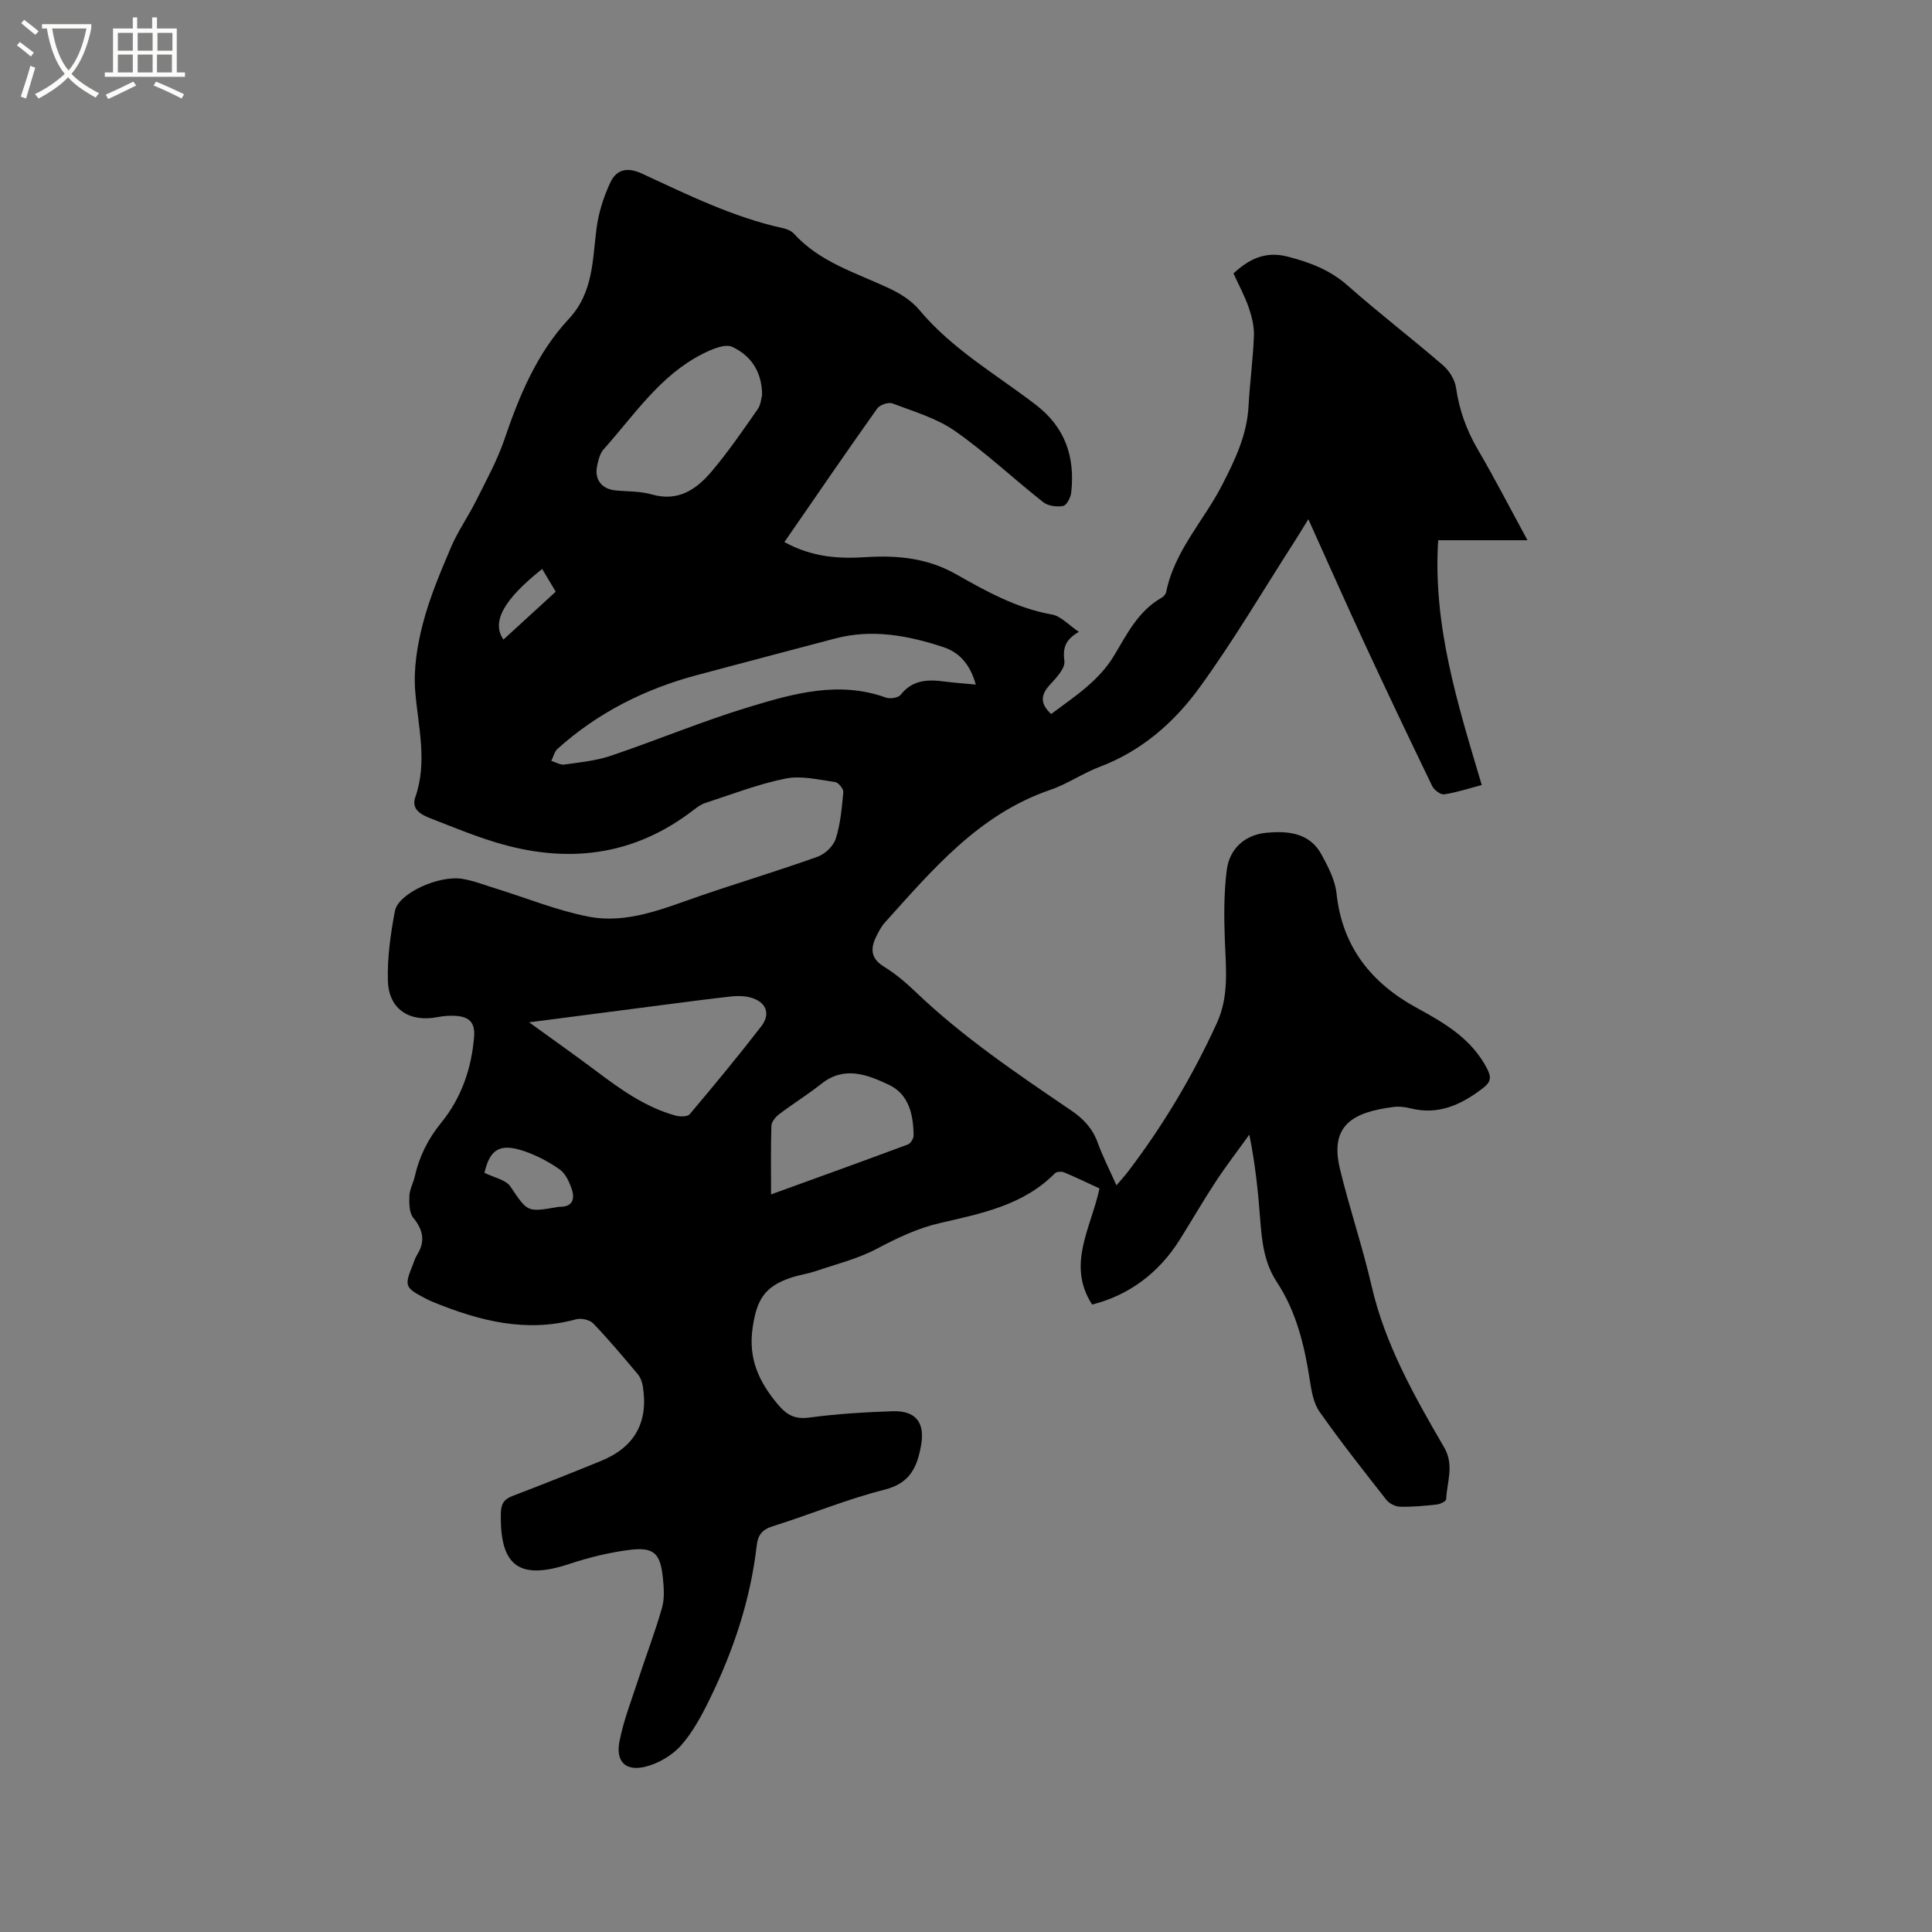 <svg enable-background="new 0 0 400 400" viewBox="0 0 400 400" xmlns="http://www.w3.org/2000/svg"><rect x="0" y="0" width="400" height="400" fill="#808080" stroke="none"/><path d="m6.4 11.7c-1-.8-1.9-1.6-2.9-2.3l.6-.7c.9.7 1.9 1.4 2.9 2.2zm-2.1 8.3c.7-2.1 1.4-4.2 2-6.4.2.1.6.3 1 .4-.7 2.3-1.3 4.4-1.9 6.4zm3-12.8c-1.1-.9-2.1-1.7-2.9-2.4l.6-.7c1 .8 2 1.5 3 2.4zm1.4-1.3v-.9h10.2v.9c-.9 4.2-2.3 7.3-4.1 9.4 1.3 1.4 3.2 2.7 5.7 4-.2.2-.4.5-.7.9-2.5-1.4-4.4-2.7-5.7-4.2-1.4 1.5-3.5 3-6.1 4.4 0 0 0 0-.1-.1-.3-.4-.5-.7-.7-.8 2.7-1.3 4.7-2.8 6.2-4.2-1.8-2.2-3-5.3-3.7-9.4zm9.2 0h-7.1c.6 3.8 1.7 6.7 3.4 8.7 1.7-2 2.9-4.8 3.7-8.7z" fill="#fbfcfa"/><path d="m31.6 3.6h.9v2.3h4.1v9.1h1.7v.9h-16.6v-.9h1.7v-9.1h4.1v-2.3h.9v2.3h3.1v-2.3zm-4 13.3.6.8c-1.9.9-3.8 1.9-5.8 2.8-.2-.3-.3-.6-.5-.9 2-.9 3.9-1.8 5.7-2.7zm-3.2-10.1v3.7h3.1v-3.7zm0 4.5v3.7h3.1v-3.7zm4.1-4.5v3.7h3.1v-3.7zm0 4.5v3.7h3.1v-3.7zm9.1 9.1c-2.1-1.1-4.1-2-5.8-2.7l.5-.8c2.2.9 4.1 1.8 5.8 2.6zm-1.9-13.6h-3.1v3.7h3.1zm-3.2 4.5v3.7h3.1v-3.7z" fill="#fbfcfa"/><path d="m162.4 112.23c5.88 3.21 11.36 3.47 16.9 3.12 6.55-.41 12.73.18 18.69 3.56 6.22 3.53 12.54 7.04 19.81 8.32 1.86.33 3.46 2.18 5.57 3.59-2.81 1.6-3.36 3.33-3 6.04.2 1.48-1.65 3.46-2.95 4.86-1.99 2.13-2.12 3.96.21 6.11 4.77-3.59 9.82-6.74 13.08-12.18 2.62-4.38 4.99-9.19 9.78-11.89.42-.24.87-.75.96-1.2 1.7-8.49 7.75-14.71 11.55-22.09 2.69-5.22 5.18-10.4 5.5-16.41.26-4.83.92-9.65 1.11-14.48.08-1.94-.42-3.98-1.05-5.84-.82-2.39-2.04-4.64-3.18-7.13 3.23-3 6.63-4.67 11.22-3.48 4.57 1.18 8.74 2.74 12.4 5.97 6.43 5.69 13.26 10.92 19.76 16.53 1.3 1.12 2.46 3 2.7 4.67.66 4.6 2.16 8.75 4.5 12.75 3.51 6 6.69 12.19 10.29 18.8-6.65 0-12.75 0-18.49 0-1.13 17.7 4.06 33.98 9.02 50.68-2.71.71-5.21 1.55-7.78 1.93-.75.11-2.08-.9-2.48-1.72-4.74-9.8-9.42-19.63-14-29.51-3.82-8.25-7.5-16.56-11.64-25.73-1.34 2.16-2.13 3.47-2.95 4.75-6.47 10.06-12.54 20.41-19.56 30.07-5.23 7.2-11.95 13.13-20.61 16.41-3.55 1.34-6.77 3.6-10.36 4.82-14.75 5.06-24.31 16.48-34.23 27.49-.76.85-1.3 1.93-1.8 2.96-1.21 2.49-1.04 4.49 1.65 6.14 2.33 1.43 4.48 3.24 6.46 5.14 9.85 9.44 21.11 17.02 32.33 24.65 2.57 1.75 4.41 3.75 5.47 6.68 1.04 2.87 2.44 5.6 3.87 8.8.97-1.14 1.72-1.96 2.4-2.85 7.29-9.56 13.39-19.82 18.39-30.75 2.55-5.57 1.87-11.36 1.65-17.19-.18-4.83-.21-9.72.4-14.5.56-4.44 3.79-7.28 8.16-7.7 4.32-.41 8.93-.09 11.41 4.43 1.4 2.55 2.86 5.35 3.16 8.16 1.18 11.06 7.25 18.56 16.61 23.66 5.84 3.19 11.41 6.43 14.6 12.67.93 1.83.64 2.75-.89 3.93-4.46 3.44-9.18 5.66-15.01 4.2-1.11-.28-2.34-.43-3.47-.29-8.41 1.07-13.33 3.74-11.14 12.83 1.96 8.12 4.67 16.05 6.54 24.18 2.8 12.18 8.86 22.85 15.02 33.45 2.17 3.74.58 7.2.43 10.78-.02.4-1.22.99-1.92 1.07-2.52.28-5.07.52-7.6.46-.98-.02-2.25-.65-2.85-1.42-4.72-6-9.45-12-13.84-18.24-1.26-1.78-1.67-4.31-2.02-6.56-1.11-7.17-2.77-14.14-6.82-20.29-2.63-3.99-3.11-8.43-3.45-13-.43-5.77-1.03-11.52-2.25-17.53-2.31 3.22-4.74 6.37-6.92 9.68-2.62 3.98-5 8.12-7.54 12.16-4.32 6.86-10.55 11.46-18.09 13.34-5.33-8.25-.22-15.86 1.53-24.03-2.33-1.08-4.78-2.27-7.3-3.32-.54-.23-1.57-.19-1.92.17-6.57 6.66-15.3 8.34-23.85 10.32-4.71 1.09-8.89 3.13-13.13 5.36-3.87 2.04-8.25 3.12-12.43 4.54-1.7.58-3.51.83-5.21 1.39-5.6 1.85-7.15 4.68-7.98 10.41-.92 6.38 1.29 11.13 5.21 15.82 1.95 2.33 3.61 3.13 6.63 2.73 5.66-.76 11.39-1.1 17.1-1.3 4.82-.17 6.78 2.32 5.94 7.04-.79 4.44-2.22 7.85-7.53 9.19-7.88 1.99-15.45 5.16-23.23 7.6-2.19.69-3.04 1.87-3.27 3.96-1.28 11.18-4.79 21.7-9.7 31.75-1.66 3.4-3.5 6.87-5.98 9.67-1.84 2.06-4.69 3.73-7.38 4.39-4.09 1-6.16-1.05-5.36-5.21.83-4.32 2.47-8.49 3.84-12.69 1.63-5.01 3.53-9.94 4.97-15 .56-1.97.39-4.23.17-6.31-.53-5.03-1.89-6.32-6.98-5.67-4.16.53-8.33 1.56-12.32 2.88-10.43 3.46-14.49.5-14.23-10.55.05-1.89.66-2.84 2.4-3.5 6.13-2.34 12.23-4.77 18.31-7.25 6.98-2.85 9.85-7.97 8.69-15.41-.14-.89-.49-1.87-1.05-2.55-3-3.57-6-7.16-9.23-10.52-.73-.76-2.5-1.14-3.56-.85-10.31 2.82-19.92.34-29.4-3.5-.59-.24-1.17-.5-1.73-.8-4.34-2.27-4.45-2.56-2.66-6.99.28-.69.48-1.42.87-2.04 1.75-2.79 1.3-5.15-.78-7.7-.86-1.05-.85-3.01-.8-4.54.05-1.33.8-2.62 1.1-3.96.95-4.17 2.73-7.79 5.5-11.19 4.14-5.09 6.28-11.18 6.8-17.84.23-2.98-1.14-4.07-3.71-4.26-1.25-.09-2.55 0-3.79.24-5.86 1.15-10.17-1.58-10.35-7.49-.14-4.81.55-9.7 1.45-14.45.69-3.65 9.04-7.47 13.98-6.67 2.38.39 4.67 1.31 6.99 2.02 6.35 1.97 12.58 4.52 19.06 5.79 8.08 1.58 15.62-1.69 23.15-4.28 8.08-2.77 16.27-5.23 24.32-8.11 1.55-.55 3.29-2.21 3.77-3.72.98-3.08 1.27-6.41 1.57-9.66.06-.67-1.02-2-1.71-2.09-3.4-.47-7-1.37-10.24-.72-5.67 1.14-11.15 3.28-16.69 5.08-.87.28-1.67.89-2.41 1.46-12.53 9.66-26.39 11.15-41.16 6.6-4.5-1.39-8.87-3.19-13.26-4.9-1.93-.75-4.03-1.86-3.15-4.37 2.57-7.36.59-14.56-.01-21.89-.38-4.62.4-9.52 1.58-14.05 1.4-5.4 3.61-10.62 5.81-15.78 1.43-3.36 3.58-6.41 5.22-9.69 2.07-4.15 4.35-8.27 5.84-12.64 3.1-9.11 6.74-17.9 13.37-25.01 5.04-5.41 4.86-12.09 5.71-18.67.42-3.26 1.46-6.56 2.86-9.54 1.23-2.63 3.4-3.3 6.52-1.86 9.5 4.39 18.92 9.05 29.26 11.32.79.17 1.69.54 2.21 1.11 5.34 5.9 12.77 8.08 19.65 11.29 2.32 1.08 4.71 2.57 6.32 4.5 6.78 8.13 15.88 13.33 24.1 19.63 6.15 4.71 8.17 10.83 7.37 18.17-.11 1.03-.94 2.66-1.67 2.8-1.3.25-3.12.01-4.13-.78-6.16-4.85-11.89-10.28-18.29-14.75-3.8-2.65-8.53-4.02-12.94-5.7-.82-.31-2.6.3-3.14 1.05-6.43 9.05-12.69 18.21-19.22 27.66zm39.62 29.5c-1.09-4.04-3.34-6.64-6.67-7.74-7.28-2.41-14.75-3.82-22.43-1.8-9.52 2.5-19.03 5.03-28.54 7.56-10.82 2.87-20.57 7.77-28.93 15.27-.66.59-.88 1.67-1.31 2.51.9.27 1.85.88 2.7.76 3.24-.46 6.57-.78 9.64-1.82 9.62-3.25 19.01-7.2 28.72-10.13 9.15-2.77 18.52-5.42 28.22-1.91.87.31 2.55.05 3.05-.58 2.47-3.14 5.67-3.21 9.14-2.74 1.99.26 3.99.39 6.41.62zm-92.47 69.93c5.13 3.72 9.52 6.81 13.82 10.04 5.08 3.82 10.22 7.53 16.45 9.26.92.26 2.5.28 2.97-.27 5.05-5.98 10.04-12.01 14.82-18.2 2.05-2.65.96-5.14-2.32-5.99-1.19-.31-2.5-.34-3.73-.21-4.2.45-8.39 1.01-12.59 1.55-9.53 1.23-19.06 2.47-29.42 3.82zm48.24-129.91c-.05-5.09-2.57-8.24-6.18-9.93-1.53-.71-4.31.51-6.21 1.48-8.79 4.47-14.1 12.66-20.43 19.73-.79.88-1.11 2.3-1.36 3.52-.56 2.74 1 4.7 3.78 4.98 2.53.25 5.16.15 7.57.84 5.52 1.58 9.31-1.11 12.46-4.86 3.4-4.04 6.41-8.43 9.44-12.77.68-.97.76-2.38.93-2.99zm1.85 165.54c10.15-3.68 19.26-6.96 28.33-10.34.57-.21 1.19-1.24 1.18-1.88-.05-4.29-.95-8.52-5.15-10.49-4.45-2.09-9.18-3.97-13.94-.19-2.81 2.23-5.88 4.12-8.74 6.29-.74.56-1.58 1.57-1.61 2.4-.15 4.5-.07 9.02-.07 14.21zm-59.34-4.47c2.02 1.01 4.4 1.42 5.35 2.81 3.58 5.27 3.4 5.38 9.64 4.3.21-.04.42-.08.63-.08 2.59.04 3.13-1.59 2.48-3.56-.5-1.53-1.3-3.31-2.53-4.18-2.29-1.61-4.88-2.96-7.53-3.84-4.92-1.62-6.93-.26-8.04 4.55zm11.95-125.02c-7.99 6.33-10.56 11.01-8.01 14.61 3.59-3.29 7.16-6.56 10.82-9.91-.99-1.65-1.84-3.08-2.81-4.7z"/></svg>